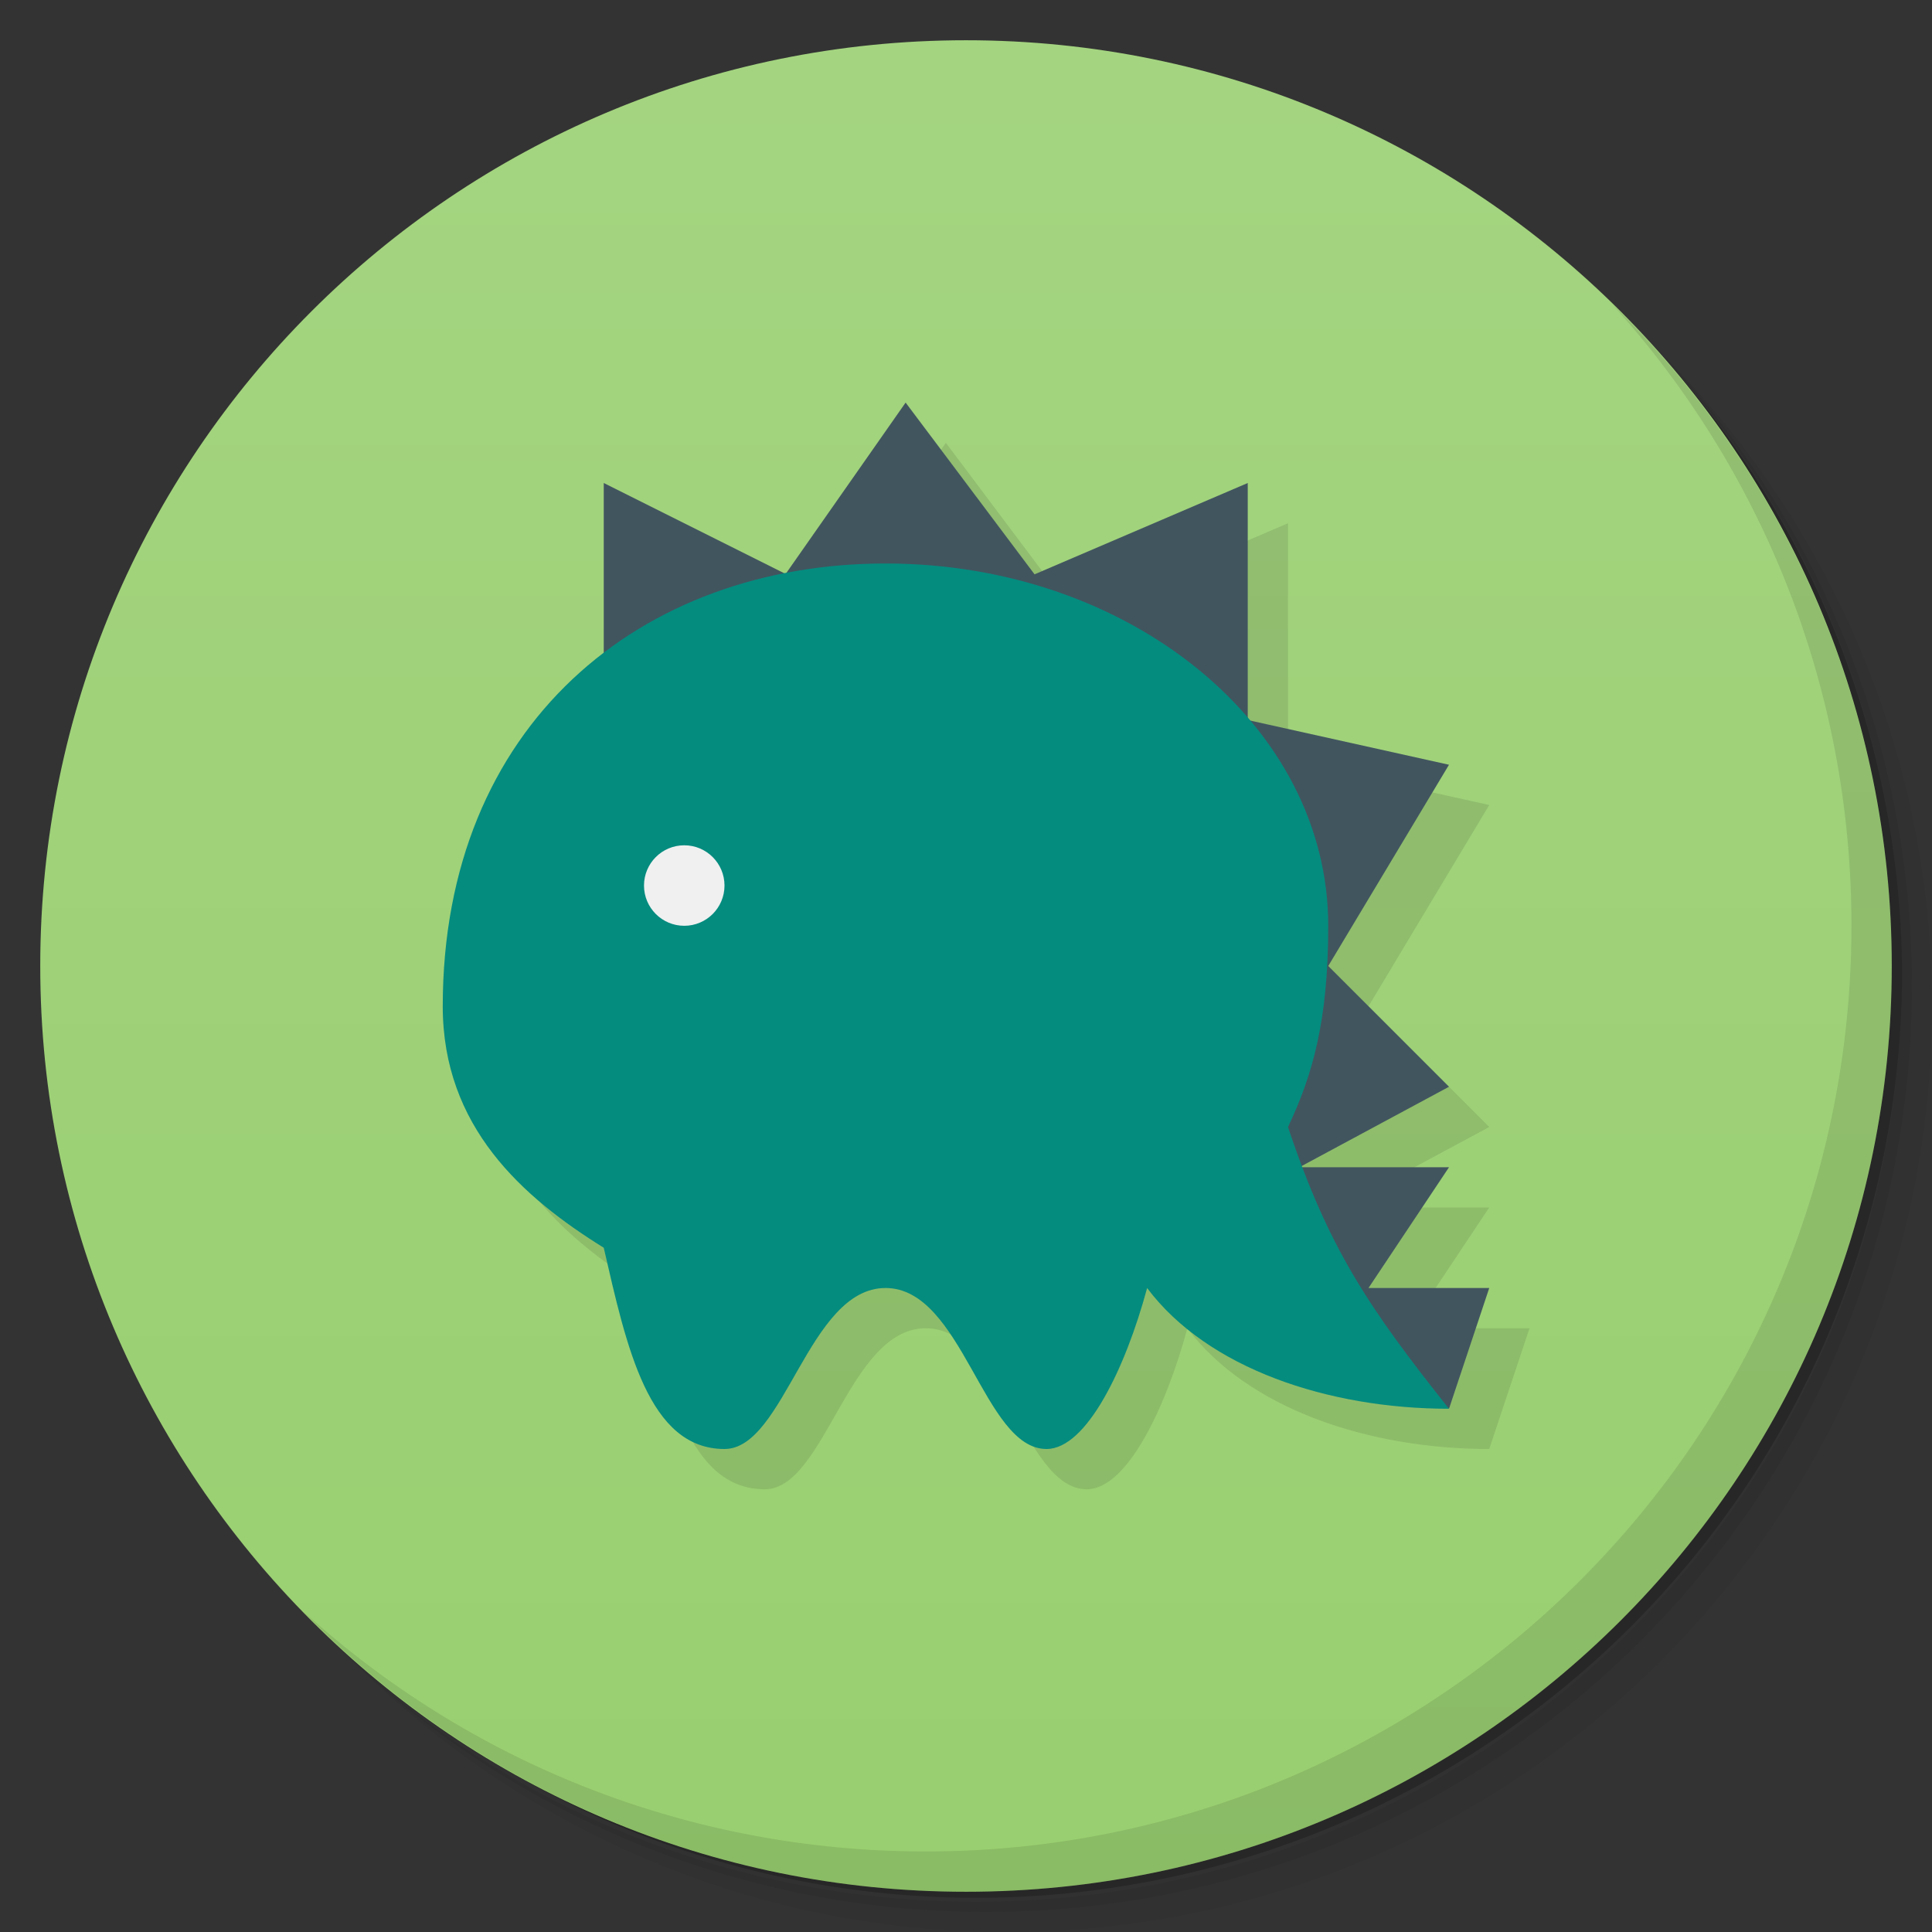<svg version="1.1" viewBox="0 0 48 48" xmlns="http://www.w3.org/2000/svg">
 <rect x="0" y="0" width="48" height="48" fill="#333333" stroke="none"/>
 <defs>
  <linearGradient id="linearGradient3764" x1="1" x2="47" gradientTransform="matrix(0 -1 1 0 -1.5e-6 48)" gradientUnits="userSpaceOnUse">
   <stop style="stop-color:#99cf70" offset="0"/>
   <stop style="stop-color:#a4d480" offset="1"/>
  </linearGradient>
 </defs>
 <path d="m36.31 5c5.859 4.062 9.688 10.831 9.688 18.5 0 12.426-10.07 22.5-22.5 22.5-7.669 0-14.438-3.828-18.5-9.688 1.037 1.822 2.306 3.499 3.781 4.969 4.085 3.712 9.514 5.969 15.469 5.969 12.703 0 23-10.298 23-23 0-5.954-2.256-11.384-5.969-15.469-1.469-1.475-3.147-2.744-4.969-3.781zm4.969 3.781c3.854 4.113 6.219 9.637 6.219 15.719 0 12.703-10.297 23-23 23-6.081 0-11.606-2.364-15.719-6.219 4.16 4.144 9.883 6.719 16.219 6.719 12.703 0 23-10.298 23-23 0-6.335-2.575-12.06-6.719-16.219z" style="opacity:.05"/>
 <path d="m41.28 8.781c3.712 4.085 5.969 9.514 5.969 15.469 0 12.703-10.297 23-23 23-5.954 0-11.384-2.256-15.469-5.969 4.113 3.854 9.637 6.219 15.719 6.219 12.703 0 23-10.298 23-23 0-6.081-2.364-11.606-6.219-15.719z" style="opacity:.1"/>
 <path d="m31.25 2.375c8.615 3.154 14.75 11.417 14.75 21.13 0 12.426-10.07 22.5-22.5 22.5-9.708 0-17.971-6.135-21.12-14.75a23 23 0 0 0 44.875-7 23 23 0 0 0-16-21.875z" style="opacity:.2"/>
 <path d="m24 1c12.703 0 23 10.297 23 23s-10.297 23-23 23-23-10.297-23-23 10.297-23 23-23z" style="fill:url(#linearGradient3764)"/>
 <path d="m40.03 7.531c3.712 4.084 5.969 9.514 5.969 15.469 0 12.703-10.297 23-23 23-5.954 0-11.384-2.256-15.469-5.969 4.178 4.291 10.01 6.969 16.469 6.969 12.703 0 23-10.298 23-23 0-6.462-2.677-12.291-6.969-16.469z" style="opacity:.1"/>
 <path d="m23.5 11.002-2.967 4.238c-0.012 0.002-0.025 0.005-0.037 0.008l-4.496-2.248v4.217c-2.442 1.861-4 4.848-4 8.783 0 3 1.986 4.748 4 6 0.566 2.46 1.108 5 3 5 1.5 0 2.083-4 4-4s2.432 4 4 4c1 0 1.965-2.02 2.5-4 1.5 1.999 4.5 3 7.5 3l1-3h-3l2-3h-3.644c-4e-3 -0.01-0.008-0.023-0.012-0.033l3.656-1.967-3-3 3-5-4.939-1.098c-0.019-0.023-0.041-0.044-0.061-0.066v-5.836l-5.297 2.269z" style="opacity:.1"/>
 <path d="m22.5 10.002-2.981 4.258-4.519-2.26v6l21 17 1-3-3 1e-6 2-3h-3.717l3.717-2-3-3 3-5-5-1.111v-5.889l-5.297 2.269z" style="fill:#41555f"/>
 <path d="m22 14c-6.075 0-11 4-11 11 0 3 1.986 4.748 4 6 0.566 2.46 1.108 5 3 5 1.5 0 2.083-4 4-4s2.432 4 4 4c1 0 1.965-2.019 2.5-3.999 1.5 1.999 4.5 2.999 7.5 2.999-2-2.514-3-4-4-7 0.61-1.285 1-2.638 1-5 0-4.971-4.925-9-11-9z" style="fill:#048c7f"/>
 <circle cx="17" cy="22.001" r="1" style="fill:#f0f0f0"/>
</svg>
